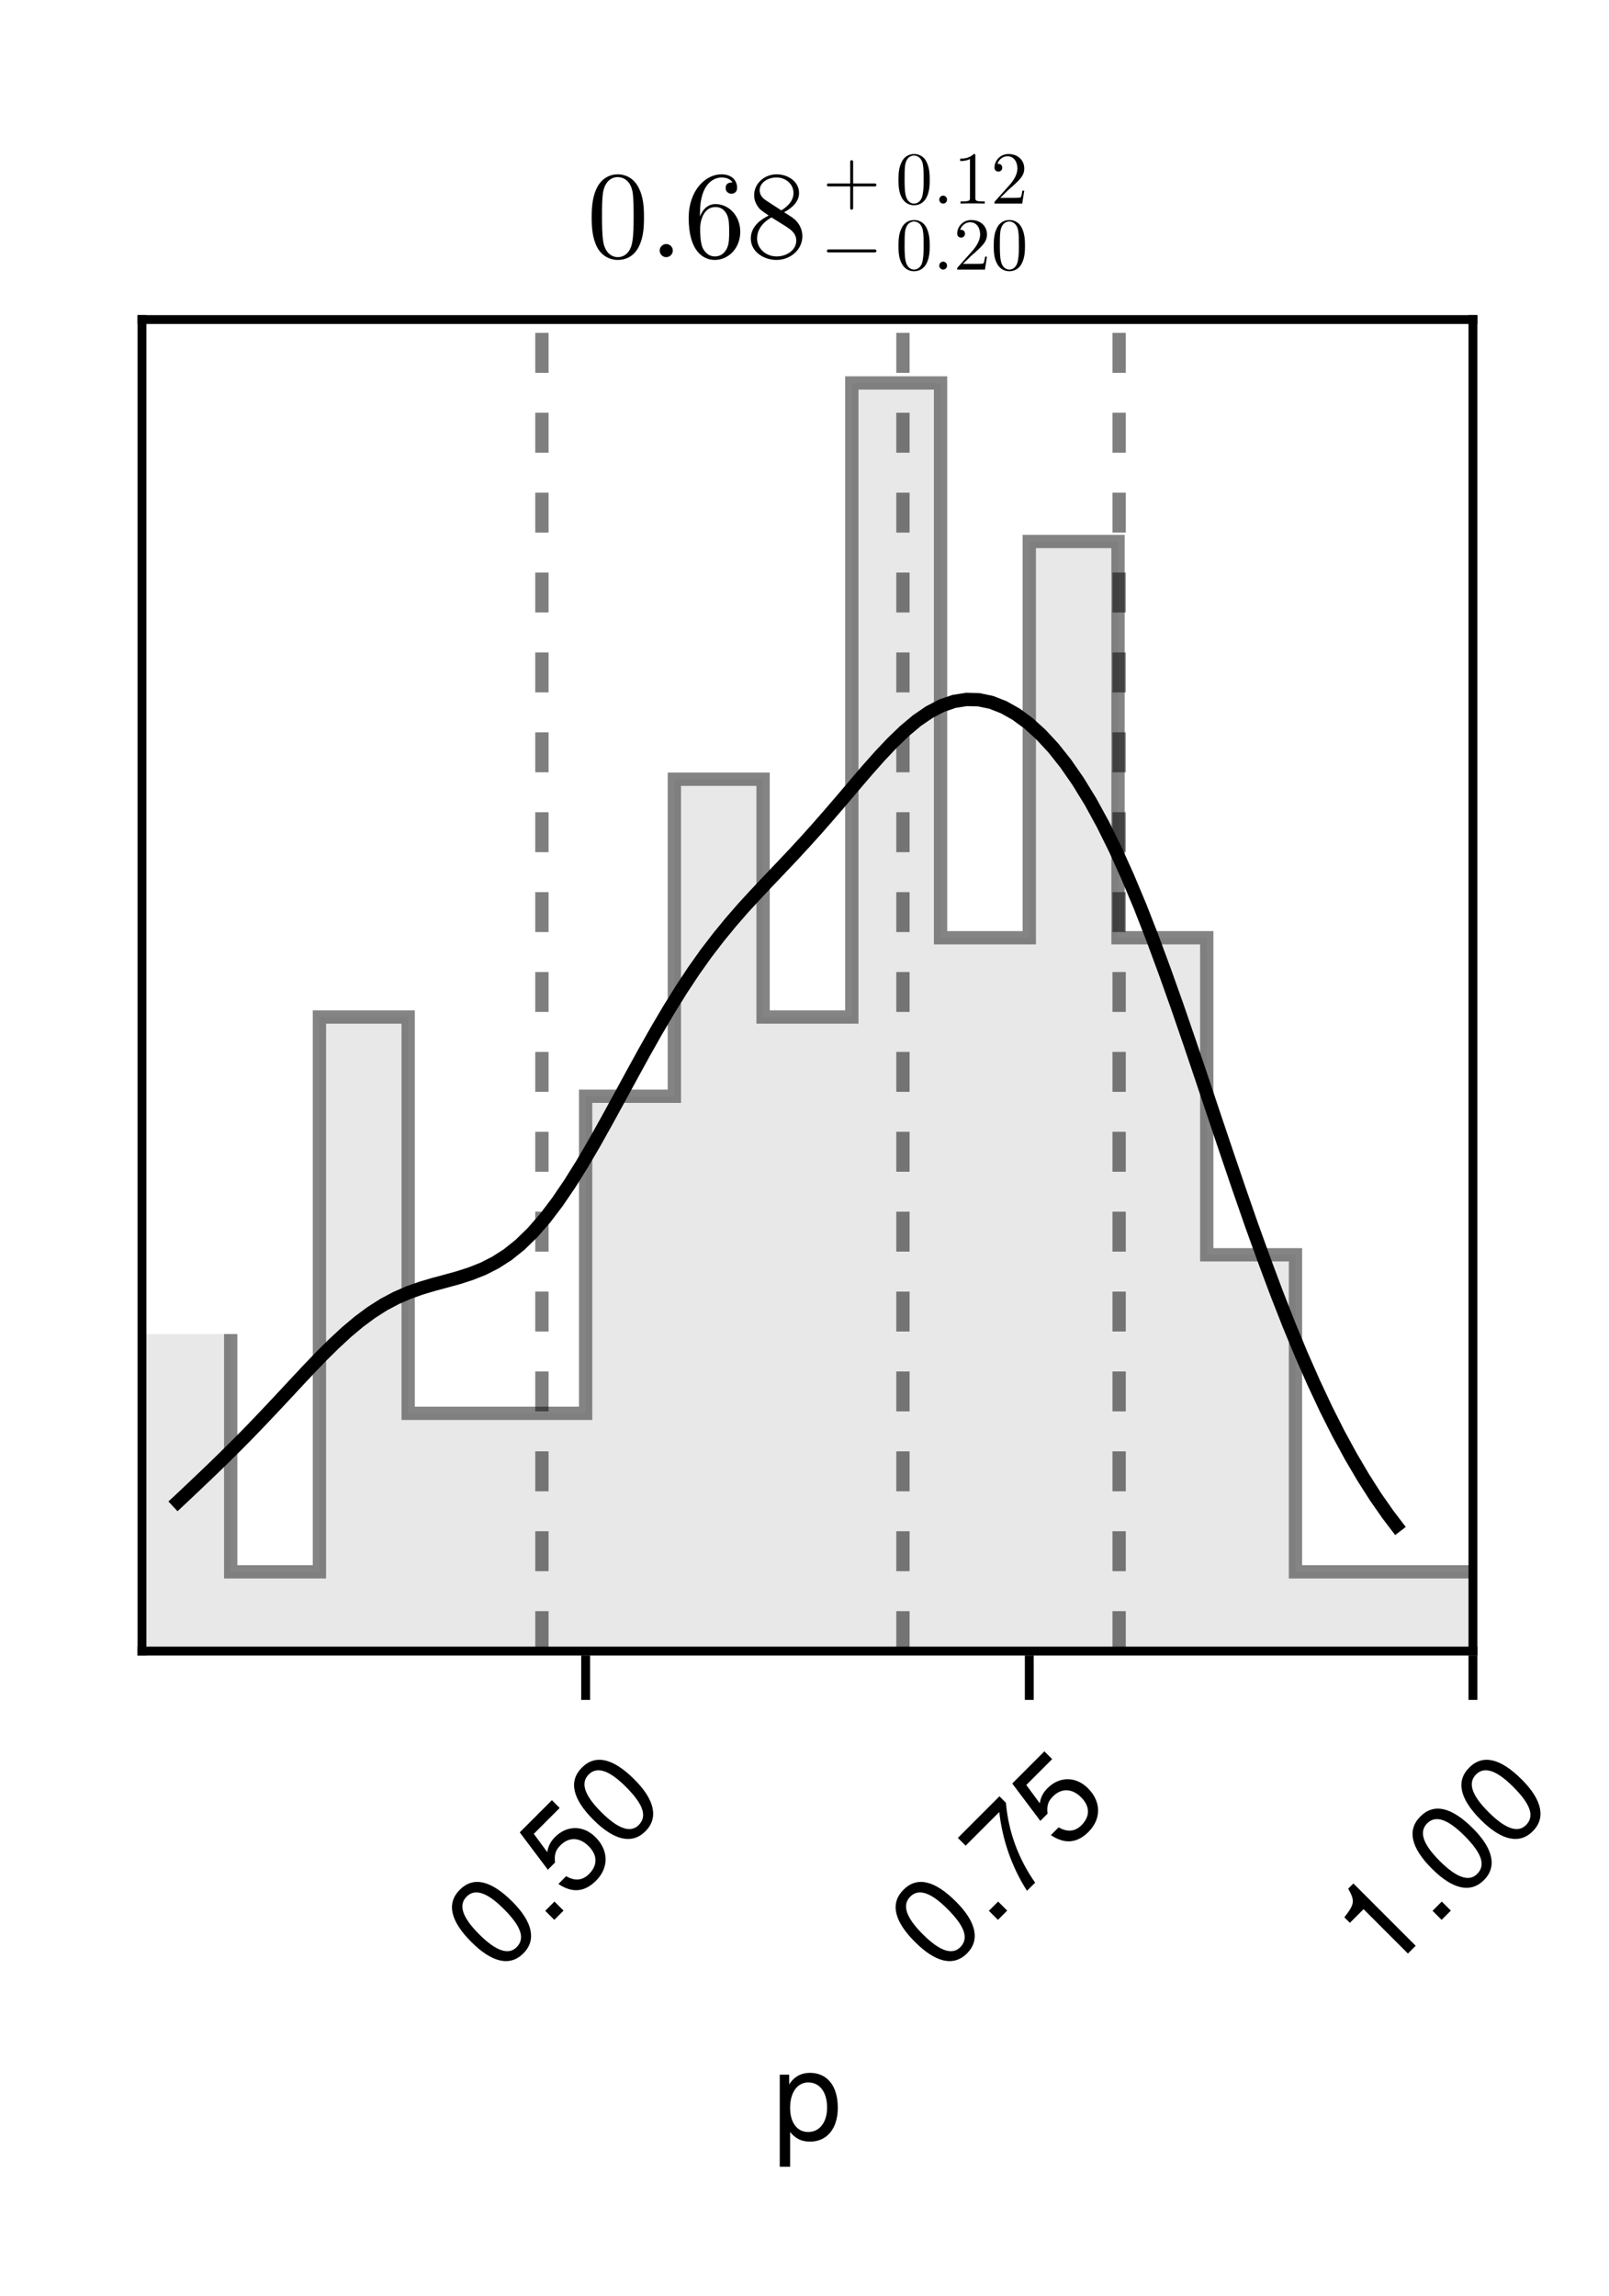<?xml version="1.0" encoding="UTF-8"?>
<svg xmlns="http://www.w3.org/2000/svg" xmlns:xlink="http://www.w3.org/1999/xlink" width="136" height="194" viewBox="0 0 136 194">
<defs>
<g>
<g id="glyph-0-0-30b1a764">
<path d="M 5.484 -2.703 C 5.484 -0.938 4.562 0.156 3.141 0.156 C 2.422 0.156 1.906 -0.094 1.453 -0.656 C 1.453 -0.656 1.453 2.281 1.453 2.281 C 1.453 2.281 0.578 2.281 0.578 2.281 C 0.578 2.281 0.578 -5.5 0.578 -5.5 C 0.578 -5.5 1.375 -5.5 1.375 -5.5 C 1.375 -5.5 1.375 -4.672 1.375 -4.672 C 1.781 -5.328 2.391 -5.656 3.125 -5.656 C 4.594 -5.656 5.484 -4.547 5.484 -2.703 Z M 4.578 -2.719 C 4.578 -4.031 3.953 -4.844 2.984 -4.844 C 2.062 -4.844 1.453 -4 1.453 -2.703 C 1.453 -1.422 2.062 -0.656 2.984 -0.656 C 3.938 -0.656 4.578 -1.469 4.578 -2.719 Z M 4.578 -2.719 "/>
</g>
<g id="glyph-1-0-30b1a764">
<path d="M 1.234 -6.297 C 2.953 -4.578 3.266 -3.047 2.156 -1.938 C 1.031 -0.812 -0.484 -1.141 -2.25 -2.906 C -4.016 -4.672 -4.359 -6.172 -3.219 -7.312 C -2.078 -8.453 -0.594 -8.125 1.234 -6.297 Z M 0.5 -5.688 C -0.906 -7.094 -1.938 -7.438 -2.641 -6.734 C -3.344 -6.031 -3.031 -5 -1.594 -3.562 C -0.141 -2.109 0.906 -1.781 1.578 -2.453 C 2.312 -3.188 2 -4.188 0.5 -5.688 Z M 0.5 -5.688 "/>
</g>
<g id="glyph-2-0-30b1a764">
<path d="M 1.422 -1.422 C 1.422 -1.422 0.641 -0.641 0.641 -0.641 C 0.641 -0.641 -0.125 -1.406 -0.125 -1.406 C -0.125 -1.406 0.656 -2.188 0.656 -2.188 C 0.656 -2.188 1.422 -1.422 1.422 -1.422 Z M 1.422 -1.422 "/>
</g>
<g id="glyph-2-1-30b1a764">
<path d="M -0.75 -8.469 C -0.547 -6.047 0.312 -3.719 1.719 -1.719 C 1.719 -1.719 1.031 -1.031 1.031 -1.031 C -0.25 -3.031 -1.047 -5.328 -1.312 -7.688 C -1.312 -7.688 -4.156 -4.844 -4.156 -4.844 C -4.156 -4.844 -4.812 -5.5 -4.812 -5.5 C -4.812 -5.5 -1.297 -9.016 -1.297 -9.016 C -1.297 -9.016 -0.75 -8.469 -0.75 -8.469 Z M -0.75 -8.469 "/>
</g>
<g id="glyph-3-0-30b1a764">
<path d="M 2.062 -5.562 C 3.188 -4.438 3.188 -2.969 2.109 -1.891 C 1.188 -0.969 0.156 -0.781 -1.078 -1.609 C -1.078 -1.609 -0.422 -2.266 -0.422 -2.266 C 0.312 -1.844 0.953 -1.891 1.516 -2.453 C 2.234 -3.172 2.25 -4.031 1.484 -4.797 C 0.703 -5.578 -0.188 -5.594 -0.906 -4.875 C -1.312 -4.469 -1.438 -4.094 -1.359 -3.422 C -1.359 -3.422 -1.969 -2.812 -1.969 -2.812 C -1.969 -2.812 -4.344 -5.969 -4.344 -5.969 C -4.344 -5.969 -1.625 -8.688 -1.625 -8.688 C -1.625 -8.688 -0.969 -8.031 -0.969 -8.031 C -0.969 -8.031 -3.156 -5.844 -3.156 -5.844 C -3.156 -5.844 -2.016 -4.297 -2.016 -4.297 C -1.938 -4.812 -1.734 -5.203 -1.359 -5.578 C -0.359 -6.578 1.031 -6.594 2.062 -5.562 Z M 2.062 -5.562 "/>
</g>
<g id="glyph-3-1-30b1a764">
<path d="M 1.422 -1.422 C 1.422 -1.422 0.641 -0.641 0.641 -0.641 C 0.641 -0.641 -0.125 -1.406 -0.125 -1.406 C -0.125 -1.406 0.656 -2.188 0.656 -2.188 C 0.656 -2.188 1.422 -1.422 1.422 -1.422 Z M 1.422 -1.422 "/>
</g>
<g id="glyph-4-0-30b1a764">
<path d="M 1.234 -6.297 C 2.953 -4.578 3.266 -3.047 2.156 -1.938 C 1.031 -0.812 -0.484 -1.141 -2.25 -2.906 C -4.016 -4.672 -4.359 -6.172 -3.219 -7.312 C -2.078 -8.453 -0.594 -8.125 1.234 -6.297 Z M 0.5 -5.688 C -0.906 -7.094 -1.938 -7.438 -2.641 -6.734 C -3.344 -6.031 -3.031 -5 -1.594 -3.562 C -0.141 -2.109 0.906 -1.781 1.578 -2.453 C 2.312 -3.188 2 -4.188 0.5 -5.688 Z M 0.5 -5.688 "/>
</g>
<g id="glyph-5-0-30b1a764">
<path d="M 1.234 -6.297 C 2.953 -4.578 3.266 -3.047 2.156 -1.938 C 1.031 -0.812 -0.484 -1.141 -2.25 -2.906 C -4.016 -4.672 -4.359 -6.172 -3.219 -7.312 C -2.078 -8.453 -0.594 -8.125 1.234 -6.297 Z M 0.5 -5.688 C -0.906 -7.094 -1.938 -7.438 -2.641 -6.734 C -3.344 -6.031 -3.031 -5 -1.594 -3.562 C -0.141 -2.109 0.906 -1.781 1.578 -2.453 C 2.312 -3.188 2 -4.188 0.5 -5.688 Z M 0.5 -5.688 "/>
</g>
<g id="glyph-6-0-30b1a764">
<path d="M 2.062 -5.562 C 3.188 -4.438 3.188 -2.969 2.109 -1.891 C 1.188 -0.969 0.156 -0.781 -1.078 -1.609 C -1.078 -1.609 -0.422 -2.266 -0.422 -2.266 C 0.312 -1.844 0.953 -1.891 1.516 -2.453 C 2.234 -3.172 2.25 -4.031 1.484 -4.797 C 0.703 -5.578 -0.188 -5.594 -0.906 -4.875 C -1.312 -4.469 -1.438 -4.094 -1.359 -3.422 C -1.359 -3.422 -1.969 -2.812 -1.969 -2.812 C -1.969 -2.812 -4.344 -5.969 -4.344 -5.969 C -4.344 -5.969 -1.625 -8.688 -1.625 -8.688 C -1.625 -8.688 -0.969 -8.031 -0.969 -8.031 C -0.969 -8.031 -3.156 -5.844 -3.156 -5.844 C -3.156 -5.844 -2.016 -4.297 -2.016 -4.297 C -1.938 -4.812 -1.734 -5.203 -1.359 -5.578 C -0.359 -6.578 1.031 -6.594 2.062 -5.562 Z M 2.062 -5.562 "/>
</g>
<g id="glyph-6-1-30b1a764">
<path d="M 1.234 -6.297 C 2.953 -4.578 3.266 -3.047 2.156 -1.938 C 1.031 -0.812 -0.484 -1.141 -2.25 -2.906 C -4.016 -4.672 -4.359 -6.172 -3.219 -7.312 C -2.078 -8.453 -0.594 -8.125 1.234 -6.297 Z M 0.5 -5.688 C -0.906 -7.094 -1.938 -7.438 -2.641 -6.734 C -3.344 -6.031 -3.031 -5 -1.594 -3.562 C -0.141 -2.109 0.906 -1.781 1.578 -2.453 C 2.312 -3.188 2 -4.188 0.5 -5.688 Z M 0.5 -5.688 "/>
</g>
<g id="glyph-7-0-30b1a764">
<path d="M 2.578 -2.578 C 2.578 -2.578 1.922 -1.922 1.922 -1.922 C 1.922 -1.922 -1.828 -5.672 -1.828 -5.672 C -1.828 -5.672 -2.984 -4.516 -2.984 -4.516 C -2.984 -4.516 -3.453 -4.984 -3.453 -4.984 C -2.578 -6.109 -2.547 -6.359 -3.125 -7.406 C -3.125 -7.406 -2.688 -7.844 -2.688 -7.844 C -2.688 -7.844 2.578 -2.578 2.578 -2.578 Z M 2.578 -2.578 "/>
</g>
<g id="glyph-8-0-30b1a764">
<path d="M 1.422 -1.422 C 1.422 -1.422 0.641 -0.641 0.641 -0.641 C 0.641 -0.641 -0.125 -1.406 -0.125 -1.406 C -0.125 -1.406 0.656 -2.188 0.656 -2.188 C 0.656 -2.188 1.422 -1.422 1.422 -1.422 Z M 1.422 -1.422 "/>
</g>
<g id="glyph-8-1-30b1a764">
<path d="M 1.234 -6.297 C 2.953 -4.578 3.266 -3.047 2.156 -1.938 C 1.031 -0.812 -0.484 -1.141 -2.25 -2.906 C -4.016 -4.672 -4.359 -6.172 -3.219 -7.312 C -2.078 -8.453 -0.594 -8.125 1.234 -6.297 Z M 0.5 -5.688 C -0.906 -7.094 -1.938 -7.438 -2.641 -6.734 C -3.344 -6.031 -3.031 -5 -1.594 -3.562 C -0.141 -2.109 0.906 -1.781 1.578 -2.453 C 2.312 -3.188 2 -4.188 0.5 -5.688 Z M 0.5 -5.688 "/>
</g>
<g id="glyph-9-0-30b1a764">
<path d="M 4.828 -3.359 C 4.828 -4.203 4.781 -5.047 4.406 -5.812 C 3.922 -6.828 3.062 -7 2.625 -7 C 2 -7 1.234 -6.719 0.797 -5.75 C 0.469 -5.016 0.406 -4.203 0.406 -3.359 C 0.406 -2.578 0.453 -1.625 0.875 -0.828 C 1.328 0.016 2.094 0.234 2.609 0.234 C 3.188 0.234 3.984 0.016 4.438 -0.984 C 4.781 -1.719 4.828 -2.531 4.828 -3.359 Z M 3.953 -3.484 C 3.953 -2.703 3.953 -1.984 3.844 -1.312 C 3.688 -0.312 3.094 0 2.609 0 C 2.203 0 1.578 -0.266 1.391 -1.266 C 1.281 -1.906 1.281 -2.859 1.281 -3.484 C 1.281 -4.156 1.281 -4.844 1.359 -5.422 C 1.562 -6.672 2.359 -6.766 2.609 -6.766 C 2.969 -6.766 3.656 -6.578 3.859 -5.531 C 3.953 -4.953 3.953 -4.141 3.953 -3.484 Z M 3.953 -3.484 "/>
</g>
<g id="glyph-9-1-30b1a764">
<path d="M 2.016 -0.562 C 2.016 -0.859 1.766 -1.109 1.453 -1.109 C 1.156 -1.109 0.906 -0.859 0.906 -0.562 C 0.906 -0.25 1.156 0 1.453 0 C 1.766 0 2.016 -0.25 2.016 -0.562 Z M 2.016 -0.562 "/>
</g>
<g id="glyph-9-2-30b1a764">
<path d="M 4.797 -1.766 C 4.797 -2.141 4.688 -2.609 4.281 -3.062 C 4.078 -3.281 3.922 -3.375 3.25 -3.797 C 4 -4.188 4.516 -4.734 4.516 -5.422 C 4.516 -6.391 3.578 -7 2.625 -7 C 1.578 -7 0.719 -6.219 0.719 -5.234 C 0.719 -5.047 0.75 -4.578 1.188 -4.078 C 1.297 -3.953 1.688 -3.703 1.953 -3.516 C 1.344 -3.219 0.438 -2.625 0.438 -1.578 C 0.438 -0.469 1.516 0.234 2.609 0.234 C 3.797 0.234 4.797 -0.641 4.797 -1.766 Z M 4.047 -5.422 C 4.047 -4.828 3.641 -4.328 3.016 -3.953 L 1.719 -4.797 C 1.234 -5.109 1.188 -5.469 1.188 -5.656 C 1.188 -6.297 1.875 -6.734 2.609 -6.734 C 3.375 -6.734 4.047 -6.188 4.047 -5.422 Z M 4.281 -1.391 C 4.281 -0.609 3.484 -0.062 2.625 -0.062 C 1.719 -0.062 0.969 -0.719 0.969 -1.578 C 0.969 -2.188 1.297 -2.859 2.188 -3.359 L 3.484 -2.547 C 3.781 -2.344 4.281 -2.031 4.281 -1.391 Z M 4.281 -1.391 "/>
</g>
<g id="glyph-10-0-30b1a764">
<path d="M 4.797 -2.141 C 4.797 -3.469 3.859 -4.484 2.703 -4.484 C 1.984 -4.484 1.594 -3.953 1.391 -3.438 L 1.391 -3.703 C 1.391 -6.359 2.688 -6.734 3.219 -6.734 C 3.469 -6.734 3.922 -6.672 4.141 -6.312 C 3.984 -6.312 3.562 -6.312 3.562 -5.844 C 3.562 -5.516 3.828 -5.359 4.047 -5.359 C 4.219 -5.359 4.531 -5.453 4.531 -5.859 C 4.531 -6.484 4.078 -7 3.203 -7 C 1.859 -7 0.438 -5.641 0.438 -3.312 C 0.438 -0.516 1.656 0.234 2.641 0.234 C 3.797 0.234 4.797 -0.75 4.797 -2.141 Z M 3.859 -2.156 C 3.859 -1.656 3.859 -1.125 3.672 -0.75 C 3.359 -0.109 2.875 -0.062 2.641 -0.062 C 1.969 -0.062 1.656 -0.688 1.594 -0.844 C 1.406 -1.344 1.406 -2.188 1.406 -2.375 C 1.406 -3.188 1.75 -4.234 2.688 -4.234 C 2.859 -4.234 3.344 -4.234 3.672 -3.594 C 3.859 -3.203 3.859 -2.672 3.859 -2.156 Z M 3.859 -2.156 "/>
</g>
<g id="glyph-11-0-30b1a764">
<path d="M 4.547 -1.578 C 4.547 -1.641 4.484 -1.703 4.422 -1.703 L 0.484 -1.703 C 0.406 -1.703 0.359 -1.641 0.359 -1.578 C 0.359 -1.5 0.406 -1.453 0.484 -1.453 L 4.422 -1.453 C 4.484 -1.453 4.547 -1.5 4.547 -1.578 Z M 4.547 -1.578 "/>
</g>
<g id="glyph-12-0-30b1a764">
<path d="M 2.891 -2.016 C 2.891 -2.516 2.859 -3.016 2.641 -3.484 C 2.359 -4.094 1.844 -4.188 1.578 -4.188 C 1.203 -4.188 0.734 -4.031 0.484 -3.438 C 0.281 -3.016 0.25 -2.516 0.25 -2.016 C 0.25 -1.547 0.266 -0.969 0.531 -0.5 C 0.797 0.016 1.266 0.141 1.562 0.141 C 1.906 0.141 2.391 0 2.656 -0.594 C 2.859 -1.031 2.891 -1.516 2.891 -2.016 Z M 2.375 -2.094 C 2.375 -1.625 2.375 -1.188 2.297 -0.781 C 2.203 -0.188 1.844 0 1.562 0 C 1.328 0 0.953 -0.156 0.844 -0.766 C 0.766 -1.141 0.766 -1.719 0.766 -2.094 C 0.766 -2.5 0.766 -2.906 0.812 -3.25 C 0.938 -4 1.406 -4.062 1.562 -4.062 C 1.781 -4.062 2.188 -3.938 2.312 -3.312 C 2.375 -2.969 2.375 -2.484 2.375 -2.094 Z M 2.375 -2.094 "/>
</g>
<g id="glyph-12-1-30b1a764">
<path d="M 1.203 -0.328 C 1.203 -0.516 1.062 -0.672 0.875 -0.672 C 0.688 -0.672 0.547 -0.516 0.547 -0.328 C 0.547 -0.156 0.688 0 0.875 0 C 1.062 0 1.203 -0.156 1.203 -0.328 Z M 1.203 -0.328 "/>
</g>
<g id="glyph-12-2-30b1a764">
<path d="M 2.828 -1.094 L 2.672 -1.094 C 2.641 -0.906 2.594 -0.625 2.531 -0.531 C 2.484 -0.484 2.078 -0.484 1.938 -0.484 L 0.797 -0.484 L 1.469 -1.141 C 2.453 -2 2.828 -2.344 2.828 -2.969 C 2.828 -3.688 2.266 -4.188 1.5 -4.188 C 0.781 -4.188 0.312 -3.609 0.312 -3.047 C 0.312 -2.703 0.625 -2.703 0.656 -2.703 C 0.75 -2.703 0.969 -2.781 0.969 -3.031 C 0.969 -3.203 0.859 -3.359 0.641 -3.359 C 0.594 -3.359 0.578 -3.359 0.562 -3.359 C 0.703 -3.766 1.047 -4 1.406 -4 C 1.984 -4 2.25 -3.484 2.25 -2.969 C 2.25 -2.469 1.938 -1.969 1.594 -1.578 L 0.391 -0.234 C 0.312 -0.156 0.312 -0.156 0.312 0 L 2.656 0 Z M 2.828 -1.094 "/>
</g>
<g id="glyph-13-0-30b1a764">
<path d="M 2.891 -2.016 C 2.891 -2.516 2.859 -3.016 2.641 -3.484 C 2.359 -4.094 1.844 -4.188 1.578 -4.188 C 1.203 -4.188 0.734 -4.031 0.484 -3.438 C 0.281 -3.016 0.25 -2.516 0.25 -2.016 C 0.25 -1.547 0.266 -0.969 0.531 -0.5 C 0.797 0.016 1.266 0.141 1.562 0.141 C 1.906 0.141 2.391 0 2.656 -0.594 C 2.859 -1.031 2.891 -1.516 2.891 -2.016 Z M 2.375 -2.094 C 2.375 -1.625 2.375 -1.188 2.297 -0.781 C 2.203 -0.188 1.844 0 1.562 0 C 1.328 0 0.953 -0.156 0.844 -0.766 C 0.766 -1.141 0.766 -1.719 0.766 -2.094 C 0.766 -2.5 0.766 -2.906 0.812 -3.25 C 0.938 -4 1.406 -4.062 1.562 -4.062 C 1.781 -4.062 2.188 -3.938 2.312 -3.312 C 2.375 -2.969 2.375 -2.484 2.375 -2.094 Z M 2.375 -2.094 "/>
</g>
<g id="glyph-14-0-30b1a764">
<path d="M 4.547 -1.578 C 4.547 -1.641 4.484 -1.703 4.422 -1.703 L 2.578 -1.703 L 2.578 -3.547 C 2.578 -3.609 2.516 -3.672 2.453 -3.672 C 2.375 -3.672 2.328 -3.609 2.328 -3.547 L 2.328 -1.703 L 0.484 -1.703 C 0.406 -1.703 0.359 -1.641 0.359 -1.578 C 0.359 -1.5 0.406 -1.453 0.484 -1.453 L 2.328 -1.453 L 2.328 0.391 C 2.328 0.469 2.375 0.516 2.453 0.516 C 2.516 0.516 2.578 0.469 2.578 0.391 L 2.578 -1.453 L 4.422 -1.453 C 4.484 -1.453 4.547 -1.5 4.547 -1.578 Z M 4.547 -1.578 "/>
</g>
<g id="glyph-15-0-30b1a764">
<path d="M 2.891 -2.016 C 2.891 -2.516 2.859 -3.016 2.641 -3.484 C 2.359 -4.094 1.844 -4.188 1.578 -4.188 C 1.203 -4.188 0.734 -4.031 0.484 -3.438 C 0.281 -3.016 0.25 -2.516 0.25 -2.016 C 0.25 -1.547 0.266 -0.969 0.531 -0.5 C 0.797 0.016 1.266 0.141 1.562 0.141 C 1.906 0.141 2.391 0 2.656 -0.594 C 2.859 -1.031 2.891 -1.516 2.891 -2.016 Z M 2.375 -2.094 C 2.375 -1.625 2.375 -1.188 2.297 -0.781 C 2.203 -0.188 1.844 0 1.562 0 C 1.328 0 0.953 -0.156 0.844 -0.766 C 0.766 -1.141 0.766 -1.719 0.766 -2.094 C 0.766 -2.5 0.766 -2.906 0.812 -3.25 C 0.938 -4 1.406 -4.062 1.562 -4.062 C 1.781 -4.062 2.188 -3.938 2.312 -3.312 C 2.375 -2.969 2.375 -2.484 2.375 -2.094 Z M 2.375 -2.094 "/>
</g>
<g id="glyph-15-1-30b1a764">
<path d="M 1.203 -0.328 C 1.203 -0.516 1.062 -0.672 0.875 -0.672 C 0.688 -0.672 0.547 -0.516 0.547 -0.328 C 0.547 -0.156 0.688 0 0.875 0 C 1.062 0 1.203 -0.156 1.203 -0.328 Z M 1.203 -0.328 "/>
</g>
<g id="glyph-15-2-30b1a764">
<path d="M 2.641 0 L 2.641 -0.188 L 2.438 -0.188 C 1.875 -0.188 1.844 -0.266 1.844 -0.5 L 1.844 -4.031 C 1.844 -4.188 1.844 -4.188 1.703 -4.188 C 1.312 -3.797 0.766 -3.797 0.562 -3.797 L 0.562 -3.594 C 0.688 -3.594 1.062 -3.594 1.391 -3.766 L 1.391 -0.5 C 1.391 -0.266 1.359 -0.188 0.797 -0.188 L 0.594 -0.188 L 0.594 0 C 0.812 -0.016 1.359 -0.016 1.625 -0.016 C 1.875 -0.016 2.422 -0.016 2.641 0 Z M 2.641 0 "/>
</g>
<g id="glyph-16-0-30b1a764">
<path d="M 2.828 -1.094 L 2.672 -1.094 C 2.641 -0.906 2.594 -0.625 2.531 -0.531 C 2.484 -0.484 2.078 -0.484 1.938 -0.484 L 0.797 -0.484 L 1.469 -1.141 C 2.453 -2 2.828 -2.344 2.828 -2.969 C 2.828 -3.688 2.266 -4.188 1.5 -4.188 C 0.781 -4.188 0.312 -3.609 0.312 -3.047 C 0.312 -2.703 0.625 -2.703 0.656 -2.703 C 0.75 -2.703 0.969 -2.781 0.969 -3.031 C 0.969 -3.203 0.859 -3.359 0.641 -3.359 C 0.594 -3.359 0.578 -3.359 0.562 -3.359 C 0.703 -3.766 1.047 -4 1.406 -4 C 1.984 -4 2.25 -3.484 2.25 -2.969 C 2.25 -2.469 1.938 -1.969 1.594 -1.578 L 0.391 -0.234 C 0.312 -0.156 0.312 -0.156 0.312 0 L 2.656 0 Z M 2.828 -1.094 "/>
</g>
</g>
<clipPath id="clip-0-30b1a764">
<path clip-rule="nonzero" d="M 12 112 L 20 112 L 20 139.5 L 12 139.5 Z M 12 112 "/>
</clipPath>
<clipPath id="clip-1-30b1a764">
<path clip-rule="nonzero" d="M 19 132 L 27 132 L 27 139.5 L 19 139.5 Z M 19 132 "/>
</clipPath>
<clipPath id="clip-2-30b1a764">
<path clip-rule="nonzero" d="M 27 85 L 35 85 L 35 139.5 L 27 139.5 Z M 27 85 "/>
</clipPath>
<clipPath id="clip-3-30b1a764">
<path clip-rule="nonzero" d="M 34 119 L 42 119 L 42 139.5 L 34 139.5 Z M 34 119 "/>
</clipPath>
<clipPath id="clip-4-30b1a764">
<path clip-rule="nonzero" d="M 42 119 L 50 119 L 50 139.5 L 42 139.5 Z M 42 119 "/>
</clipPath>
<clipPath id="clip-5-30b1a764">
<path clip-rule="nonzero" d="M 49 92 L 57 92 L 57 139.5 L 49 139.5 Z M 49 92 "/>
</clipPath>
<clipPath id="clip-6-30b1a764">
<path clip-rule="nonzero" d="M 57 65 L 65 65 L 65 139.5 L 57 139.5 Z M 57 65 "/>
</clipPath>
<clipPath id="clip-7-30b1a764">
<path clip-rule="nonzero" d="M 64 85 L 72 85 L 72 139.5 L 64 139.5 Z M 64 85 "/>
</clipPath>
<clipPath id="clip-8-30b1a764">
<path clip-rule="nonzero" d="M 72 32 L 80 32 L 80 139.5 L 72 139.5 Z M 72 32 "/>
</clipPath>
<clipPath id="clip-9-30b1a764">
<path clip-rule="nonzero" d="M 79 79 L 87 79 L 87 139.5 L 79 139.5 Z M 79 79 "/>
</clipPath>
<clipPath id="clip-10-30b1a764">
<path clip-rule="nonzero" d="M 87 45 L 95 45 L 95 139.5 L 87 139.5 Z M 87 45 "/>
</clipPath>
<clipPath id="clip-11-30b1a764">
<path clip-rule="nonzero" d="M 94 79 L 102 79 L 102 139.5 L 94 139.5 Z M 94 79 "/>
</clipPath>
<clipPath id="clip-12-30b1a764">
<path clip-rule="nonzero" d="M 102 106 L 110 106 L 110 139.5 L 102 139.5 Z M 102 106 "/>
</clipPath>
<clipPath id="clip-13-30b1a764">
<path clip-rule="nonzero" d="M 109 132 L 117 132 L 117 139.5 L 109 139.5 Z M 109 132 "/>
</clipPath>
<clipPath id="clip-14-30b1a764">
<path clip-rule="nonzero" d="M 117 132 L 124.5 132 L 124.5 139.5 L 117 139.5 Z M 117 132 "/>
</clipPath>
<clipPath id="clip-15-30b1a764">
<path clip-rule="nonzero" d="M 18 31 L 124.5 31 L 124.5 134 L 18 134 Z M 18 31 "/>
</clipPath>
<clipPath id="clip-16-30b1a764">
<path clip-rule="nonzero" d="M 12 55 L 122 55 L 122 133 L 12 133 Z M 12 55 "/>
</clipPath>
<clipPath id="clip-17-30b1a764">
<path clip-rule="nonzero" d="M 45 27 L 47 27 L 47 139.5 L 45 139.5 Z M 45 27 "/>
</clipPath>
<clipPath id="clip-18-30b1a764">
<path clip-rule="nonzero" d="M 75 27 L 77 27 L 77 139.5 L 75 139.5 Z M 75 27 "/>
</clipPath>
<clipPath id="clip-19-30b1a764">
<path clip-rule="nonzero" d="M 94 27 L 96 27 L 96 139.5 L 94 139.5 Z M 94 27 "/>
</clipPath>
</defs>
<rect x="-13.6" y="-19.4" width="163.2" height="232.8" fill="rgb(100%, 100%, 100%)" fill-opacity="1"/>
<path fill-rule="nonzero" fill="rgb(100%, 100%, 100%)" fill-opacity="1" d="M 12 139.5 L 124.5 139.5 L 124.5 27 L 12 27 Z M 12 139.5 "/>
<g fill="rgb(0%, 0%, 0%)" fill-opacity="1">
<use xlink:href="#glyph-0-0-30b1a764" x="65.331" y="180.791"/>
</g>
<g fill="rgb(0%, 0%, 0%)" fill-opacity="1">
<use xlink:href="#glyph-1-0-30b1a764" x="42.083" y="166.979"/>
</g>
<g fill="rgb(0%, 0%, 0%)" fill-opacity="1">
<use xlink:href="#glyph-2-0-30b1a764" x="46.211" y="162.851"/>
</g>
<g fill="rgb(0%, 0%, 0%)" fill-opacity="1">
<use xlink:href="#glyph-3-0-30b1a764" x="48.275" y="160.787"/>
</g>
<g fill="rgb(0%, 0%, 0%)" fill-opacity="1">
<use xlink:href="#glyph-4-0-30b1a764" x="52.403" y="156.659"/>
</g>
<g fill="rgb(0%, 0%, 0%)" fill-opacity="1">
<use xlink:href="#glyph-5-0-30b1a764" x="79.583" y="166.979"/>
</g>
<g fill="rgb(0%, 0%, 0%)" fill-opacity="1">
<use xlink:href="#glyph-3-1-30b1a764" x="83.711" y="162.851"/>
</g>
<g fill="rgb(0%, 0%, 0%)" fill-opacity="1">
<use xlink:href="#glyph-2-1-30b1a764" x="85.775" y="160.787"/>
</g>
<g fill="rgb(0%, 0%, 0%)" fill-opacity="1">
<use xlink:href="#glyph-6-0-30b1a764" x="89.903" y="156.659"/>
</g>
<g fill="rgb(0%, 0%, 0%)" fill-opacity="1">
<use xlink:href="#glyph-7-0-30b1a764" x="117.083" y="166.979"/>
</g>
<g fill="rgb(0%, 0%, 0%)" fill-opacity="1">
<use xlink:href="#glyph-8-0-30b1a764" x="121.211" y="162.851"/>
</g>
<g fill="rgb(0%, 0%, 0%)" fill-opacity="1">
<use xlink:href="#glyph-8-1-30b1a764" x="123.275" y="160.787"/>
</g>
<g fill="rgb(0%, 0%, 0%)" fill-opacity="1">
<use xlink:href="#glyph-6-1-30b1a764" x="127.403" y="156.659"/>
</g>
<g fill="rgb(0%, 0%, 0%)" fill-opacity="1">
<use xlink:href="#glyph-9-0-30b1a764" x="49.604" y="21.728"/>
</g>
<g fill="rgb(0%, 0%, 0%)" fill-opacity="1">
<use xlink:href="#glyph-9-1-30b1a764" x="54.854" y="21.728"/>
</g>
<g fill="rgb(0%, 0%, 0%)" fill-opacity="1">
<use xlink:href="#glyph-10-0-30b1a764" x="57.773" y="21.728"/>
</g>
<g fill="rgb(0%, 0%, 0%)" fill-opacity="1">
<use xlink:href="#glyph-9-2-30b1a764" x="63.023" y="21.728"/>
</g>
<g fill="rgb(0%, 0%, 0%)" fill-opacity="1">
<use xlink:href="#glyph-11-0-30b1a764" x="69.533" y="22.778"/>
</g>
<g fill="rgb(0%, 0%, 0%)" fill-opacity="1">
<use xlink:href="#glyph-12-0-30b1a764" x="75.694" y="22.778"/>
</g>
<g fill="rgb(0%, 0%, 0%)" fill-opacity="1">
<use xlink:href="#glyph-12-1-30b1a764" x="78.844" y="22.778"/>
</g>
<g fill="rgb(0%, 0%, 0%)" fill-opacity="1">
<use xlink:href="#glyph-12-2-30b1a764" x="80.596" y="22.778"/>
</g>
<g fill="rgb(0%, 0%, 0%)" fill-opacity="1">
<use xlink:href="#glyph-13-0-30b1a764" x="83.746" y="22.778"/>
</g>
<g fill="rgb(0%, 0%, 0%)" fill-opacity="1">
<use xlink:href="#glyph-14-0-30b1a764" x="69.533" y="17.202"/>
</g>
<g fill="rgb(0%, 0%, 0%)" fill-opacity="1">
<use xlink:href="#glyph-15-0-30b1a764" x="75.694" y="17.202"/>
</g>
<g fill="rgb(0%, 0%, 0%)" fill-opacity="1">
<use xlink:href="#glyph-15-1-30b1a764" x="78.844" y="17.202"/>
</g>
<g fill="rgb(0%, 0%, 0%)" fill-opacity="1">
<use xlink:href="#glyph-15-2-30b1a764" x="80.596" y="17.202"/>
</g>
<g fill="rgb(0%, 0%, 0%)" fill-opacity="1">
<use xlink:href="#glyph-16-0-30b1a764" x="83.746" y="17.202"/>
</g>
<g clip-path="url(#clip-0-30b1a764)">
<path fill-rule="nonzero" fill="rgb(40%, 40%, 40%)" fill-opacity="0.15" d="M 12 139.5 L 19.5 139.5 L 19.5 112.715 L 12 112.715 Z M 12 139.5 "/>
</g>
<g clip-path="url(#clip-1-30b1a764)">
<path fill-rule="nonzero" fill="rgb(40%, 40%, 40%)" fill-opacity="0.15" d="M 19.5 139.5 L 27 139.5 L 27 132.805 L 19.5 132.805 Z M 19.5 139.5 "/>
</g>
<g clip-path="url(#clip-2-30b1a764)">
<path fill-rule="nonzero" fill="rgb(40%, 40%, 40%)" fill-opacity="0.15" d="M 27 139.5 L 34.5 139.5 L 34.5 85.93 L 27 85.93 Z M 27 139.5 "/>
</g>
<g clip-path="url(#clip-3-30b1a764)">
<path fill-rule="nonzero" fill="rgb(40%, 40%, 40%)" fill-opacity="0.15" d="M 34.5 139.5 L 42 139.5 L 42 119.41 L 34.5 119.41 Z M 34.5 139.5 "/>
</g>
<g clip-path="url(#clip-4-30b1a764)">
<path fill-rule="nonzero" fill="rgb(40%, 40%, 40%)" fill-opacity="0.15" d="M 42 139.5 L 49.5 139.5 L 49.5 119.41 L 42 119.41 Z M 42 139.5 "/>
</g>
<g clip-path="url(#clip-5-30b1a764)">
<path fill-rule="nonzero" fill="rgb(40%, 40%, 40%)" fill-opacity="0.15" d="M 49.5 139.5 L 57 139.5 L 57 92.625 L 49.5 92.625 Z M 49.5 139.5 "/>
</g>
<g clip-path="url(#clip-6-30b1a764)">
<path fill-rule="nonzero" fill="rgb(40%, 40%, 40%)" fill-opacity="0.15" d="M 57 139.5 L 64.5 139.5 L 64.5 65.84 L 57 65.84 Z M 57 139.5 "/>
</g>
<g clip-path="url(#clip-7-30b1a764)">
<path fill-rule="nonzero" fill="rgb(40%, 40%, 40%)" fill-opacity="0.15" d="M 64.5 139.5 L 72 139.5 L 72 85.93 L 64.5 85.93 Z M 64.5 139.5 "/>
</g>
<g clip-path="url(#clip-8-30b1a764)">
<path fill-rule="nonzero" fill="rgb(40%, 40%, 40%)" fill-opacity="0.15" d="M 72 139.5 L 79.5 139.5 L 79.5 32.355 L 72 32.355 Z M 72 139.5 "/>
</g>
<g clip-path="url(#clip-9-30b1a764)">
<path fill-rule="nonzero" fill="rgb(40%, 40%, 40%)" fill-opacity="0.15" d="M 79.5 139.5 L 87 139.5 L 87 79.23 L 79.5 79.23 Z M 79.5 139.5 "/>
</g>
<g clip-path="url(#clip-10-30b1a764)">
<path fill-rule="nonzero" fill="rgb(40%, 40%, 40%)" fill-opacity="0.15" d="M 87 139.5 L 94.5 139.5 L 94.5 45.75 L 87 45.75 Z M 87 139.5 "/>
</g>
<g clip-path="url(#clip-11-30b1a764)">
<path fill-rule="nonzero" fill="rgb(40%, 40%, 40%)" fill-opacity="0.15" d="M 94.5 139.5 L 102 139.5 L 102 79.23 L 94.5 79.23 Z M 94.5 139.5 "/>
</g>
<g clip-path="url(#clip-12-30b1a764)">
<path fill-rule="nonzero" fill="rgb(40%, 40%, 40%)" fill-opacity="0.15" d="M 102 139.5 L 109.5 139.5 L 109.5 106.02 L 102 106.02 Z M 102 139.5 "/>
</g>
<g clip-path="url(#clip-13-30b1a764)">
<path fill-rule="nonzero" fill="rgb(40%, 40%, 40%)" fill-opacity="0.15" d="M 109.5 139.5 L 117 139.5 L 117 132.805 L 109.5 132.805 Z M 109.5 139.5 "/>
</g>
<g clip-path="url(#clip-14-30b1a764)">
<path fill-rule="nonzero" fill="rgb(40%, 40%, 40%)" fill-opacity="0.15" d="M 117 139.5 L 124.5 139.5 L 124.5 132.805 L 117 132.805 Z M 117 139.5 "/>
</g>
<g clip-path="url(#clip-15-30b1a764)">
<path fill="none" stroke-width="1.5" stroke-linecap="butt" stroke-linejoin="miter" stroke="rgb(40%, 40%, 40%)" stroke-opacity="0.8" stroke-miterlimit="2" d="M 26 150.286 L 26 177.073 L 36 177.073 L 36 114.573 L 46 114.573 L 46 159.214 L 66 159.214 L 66 123.5 L 76 123.5 L 76 87.786 L 86 87.786 L 86 114.573 L 96 114.573 L 96 43.141 L 106 43.141 L 106 105.641 L 116 105.641 L 116 61 L 126 61 L 126 105.641 L 136 105.641 L 136 141.359 L 146 141.359 L 146 177.073 L 166 177.073 " transform="matrix(0.75, 0, 0, 0.75, 0, 0)"/>
</g>
<g clip-path="url(#clip-16-30b1a764)">
<path fill="none" stroke-width="1.5" stroke-linecap="butt" stroke-linejoin="miter" stroke="rgb(0%, 0%, 0%)" stroke-opacity="1" stroke-miterlimit="2" d="M 19.495 169.698 L 20.891 168.391 L 22.286 167.068 L 23.688 165.734 L 25.083 164.38 L 26.479 163 L 27.88 161.589 L 29.276 160.141 L 30.672 158.667 L 32.073 157.172 L 33.469 155.672 L 34.865 154.182 L 36.26 152.734 L 37.661 151.354 L 39.057 150.062 L 40.453 148.891 L 41.854 147.854 L 43.25 146.964 L 44.646 146.224 L 46.042 145.615 L 47.443 145.12 L 48.839 144.703 L 50.234 144.328 L 51.635 143.943 L 53.031 143.495 L 54.427 142.943 L 55.828 142.234 L 57.224 141.339 L 58.62 140.219 L 60.016 138.859 L 61.417 137.255 L 62.812 135.417 L 64.208 133.365 L 65.609 131.125 L 67.005 128.74 L 68.401 126.24 L 69.797 123.688 L 71.198 121.115 L 72.594 118.573 L 73.99 116.099 L 75.391 113.724 L 76.786 111.479 L 78.182 109.37 L 79.578 107.401 L 80.979 105.578 L 82.375 103.875 L 83.771 102.271 L 85.172 100.75 L 86.568 99.266 L 87.964 97.802 L 89.365 96.323 L 90.76 94.812 L 92.156 93.26 L 93.552 91.661 L 94.953 90.031 L 96.349 88.385 L 97.745 86.755 L 99.146 85.177 L 100.542 83.698 L 101.938 82.354 L 103.333 81.182 L 104.734 80.224 L 106.13 79.495 L 107.526 79.016 L 108.927 78.797 L 110.323 78.833 L 111.719 79.125 L 113.115 79.672 L 114.516 80.458 L 115.911 81.484 L 117.307 82.75 L 118.708 84.26 L 120.104 86.016 L 121.5 88.031 L 122.901 90.312 L 124.297 92.865 L 125.693 95.688 L 127.089 98.781 L 128.49 102.12 L 129.885 105.693 L 131.281 109.469 L 132.682 113.406 L 134.078 117.469 L 135.474 121.604 L 136.87 125.776 L 138.271 129.932 L 139.667 134.031 L 141.062 138.042 L 142.464 141.922 L 143.859 145.656 L 145.255 149.219 L 146.651 152.589 L 148.052 155.766 L 149.448 158.74 L 150.844 161.51 L 152.245 164.078 L 153.641 166.453 L 155.036 168.641 L 156.438 170.646 L 157.833 172.474 " transform="matrix(0.75, 0, 0, 0.75, 0, 0)"/>
</g>
<g clip-path="url(#clip-17-30b1a764)">
<path fill="none" stroke-width="1.5" stroke-linecap="butt" stroke-linejoin="miter" stroke="rgb(0%, 0%, 0%)" stroke-opacity="0.5" stroke-dasharray="4.5 4.5" stroke-miterlimit="2" d="M 61.073 186 L 61.073 36 " transform="matrix(0.75, 0, 0, 0.75, 0, 0)"/>
</g>
<g clip-path="url(#clip-18-30b1a764)">
<path fill="none" stroke-width="1.5" stroke-linecap="butt" stroke-linejoin="miter" stroke="rgb(0%, 0%, 0%)" stroke-opacity="0.5" stroke-dasharray="4.5 4.5" stroke-miterlimit="2" d="M 101.76 186 L 101.76 36 " transform="matrix(0.75, 0, 0, 0.75, 0, 0)"/>
</g>
<g clip-path="url(#clip-19-30b1a764)">
<path fill="none" stroke-width="1.5" stroke-linecap="butt" stroke-linejoin="miter" stroke="rgb(0%, 0%, 0%)" stroke-opacity="0.5" stroke-dasharray="4.5 4.5" stroke-miterlimit="2" d="M 126.125 186 L 126.125 36 " transform="matrix(0.75, 0, 0, 0.75, 0, 0)"/>
</g>
<path fill="none" stroke-width="1" stroke-linecap="butt" stroke-linejoin="miter" stroke="rgb(0%, 0%, 0%)" stroke-opacity="1" stroke-miterlimit="2" d="M 66 186.5 L 66 191.5 " transform="matrix(0.75, 0, 0, 0.75, 0, 0)"/>
<path fill="none" stroke-width="1" stroke-linecap="butt" stroke-linejoin="miter" stroke="rgb(0%, 0%, 0%)" stroke-opacity="1" stroke-miterlimit="2" d="M 116 186.5 L 116 191.5 " transform="matrix(0.75, 0, 0, 0.75, 0, 0)"/>
<path fill="none" stroke-width="1" stroke-linecap="butt" stroke-linejoin="miter" stroke="rgb(0%, 0%, 0%)" stroke-opacity="1" stroke-miterlimit="2" d="M 166 186.5 L 166 191.5 " transform="matrix(0.75, 0, 0, 0.75, 0, 0)"/>
<path fill="none" stroke-width="1" stroke-linecap="butt" stroke-linejoin="miter" stroke="rgb(0%, 0%, 0%)" stroke-opacity="1" stroke-miterlimit="2" d="M 15.5 186 L 166.5 186 " transform="matrix(0.75, 0, 0, 0.75, 0, 0)"/>
<path fill="none" stroke-width="1" stroke-linecap="butt" stroke-linejoin="miter" stroke="rgb(0%, 0%, 0%)" stroke-opacity="1" stroke-miterlimit="2" d="M 16 186.5 L 16 35.5 " transform="matrix(0.75, 0, 0, 0.75, 0, 0)"/>
<path fill="none" stroke-width="1" stroke-linecap="butt" stroke-linejoin="miter" stroke="rgb(0%, 0%, 0%)" stroke-opacity="1" stroke-miterlimit="2" d="M 15.5 36 L 166.5 36 " transform="matrix(0.75, 0, 0, 0.75, 0, 0)"/>
<path fill="none" stroke-width="1" stroke-linecap="butt" stroke-linejoin="miter" stroke="rgb(0%, 0%, 0%)" stroke-opacity="1" stroke-miterlimit="2" d="M 166 186.5 L 166 35.5 " transform="matrix(0.75, 0, 0, 0.75, 0, 0)"/>
</svg>
